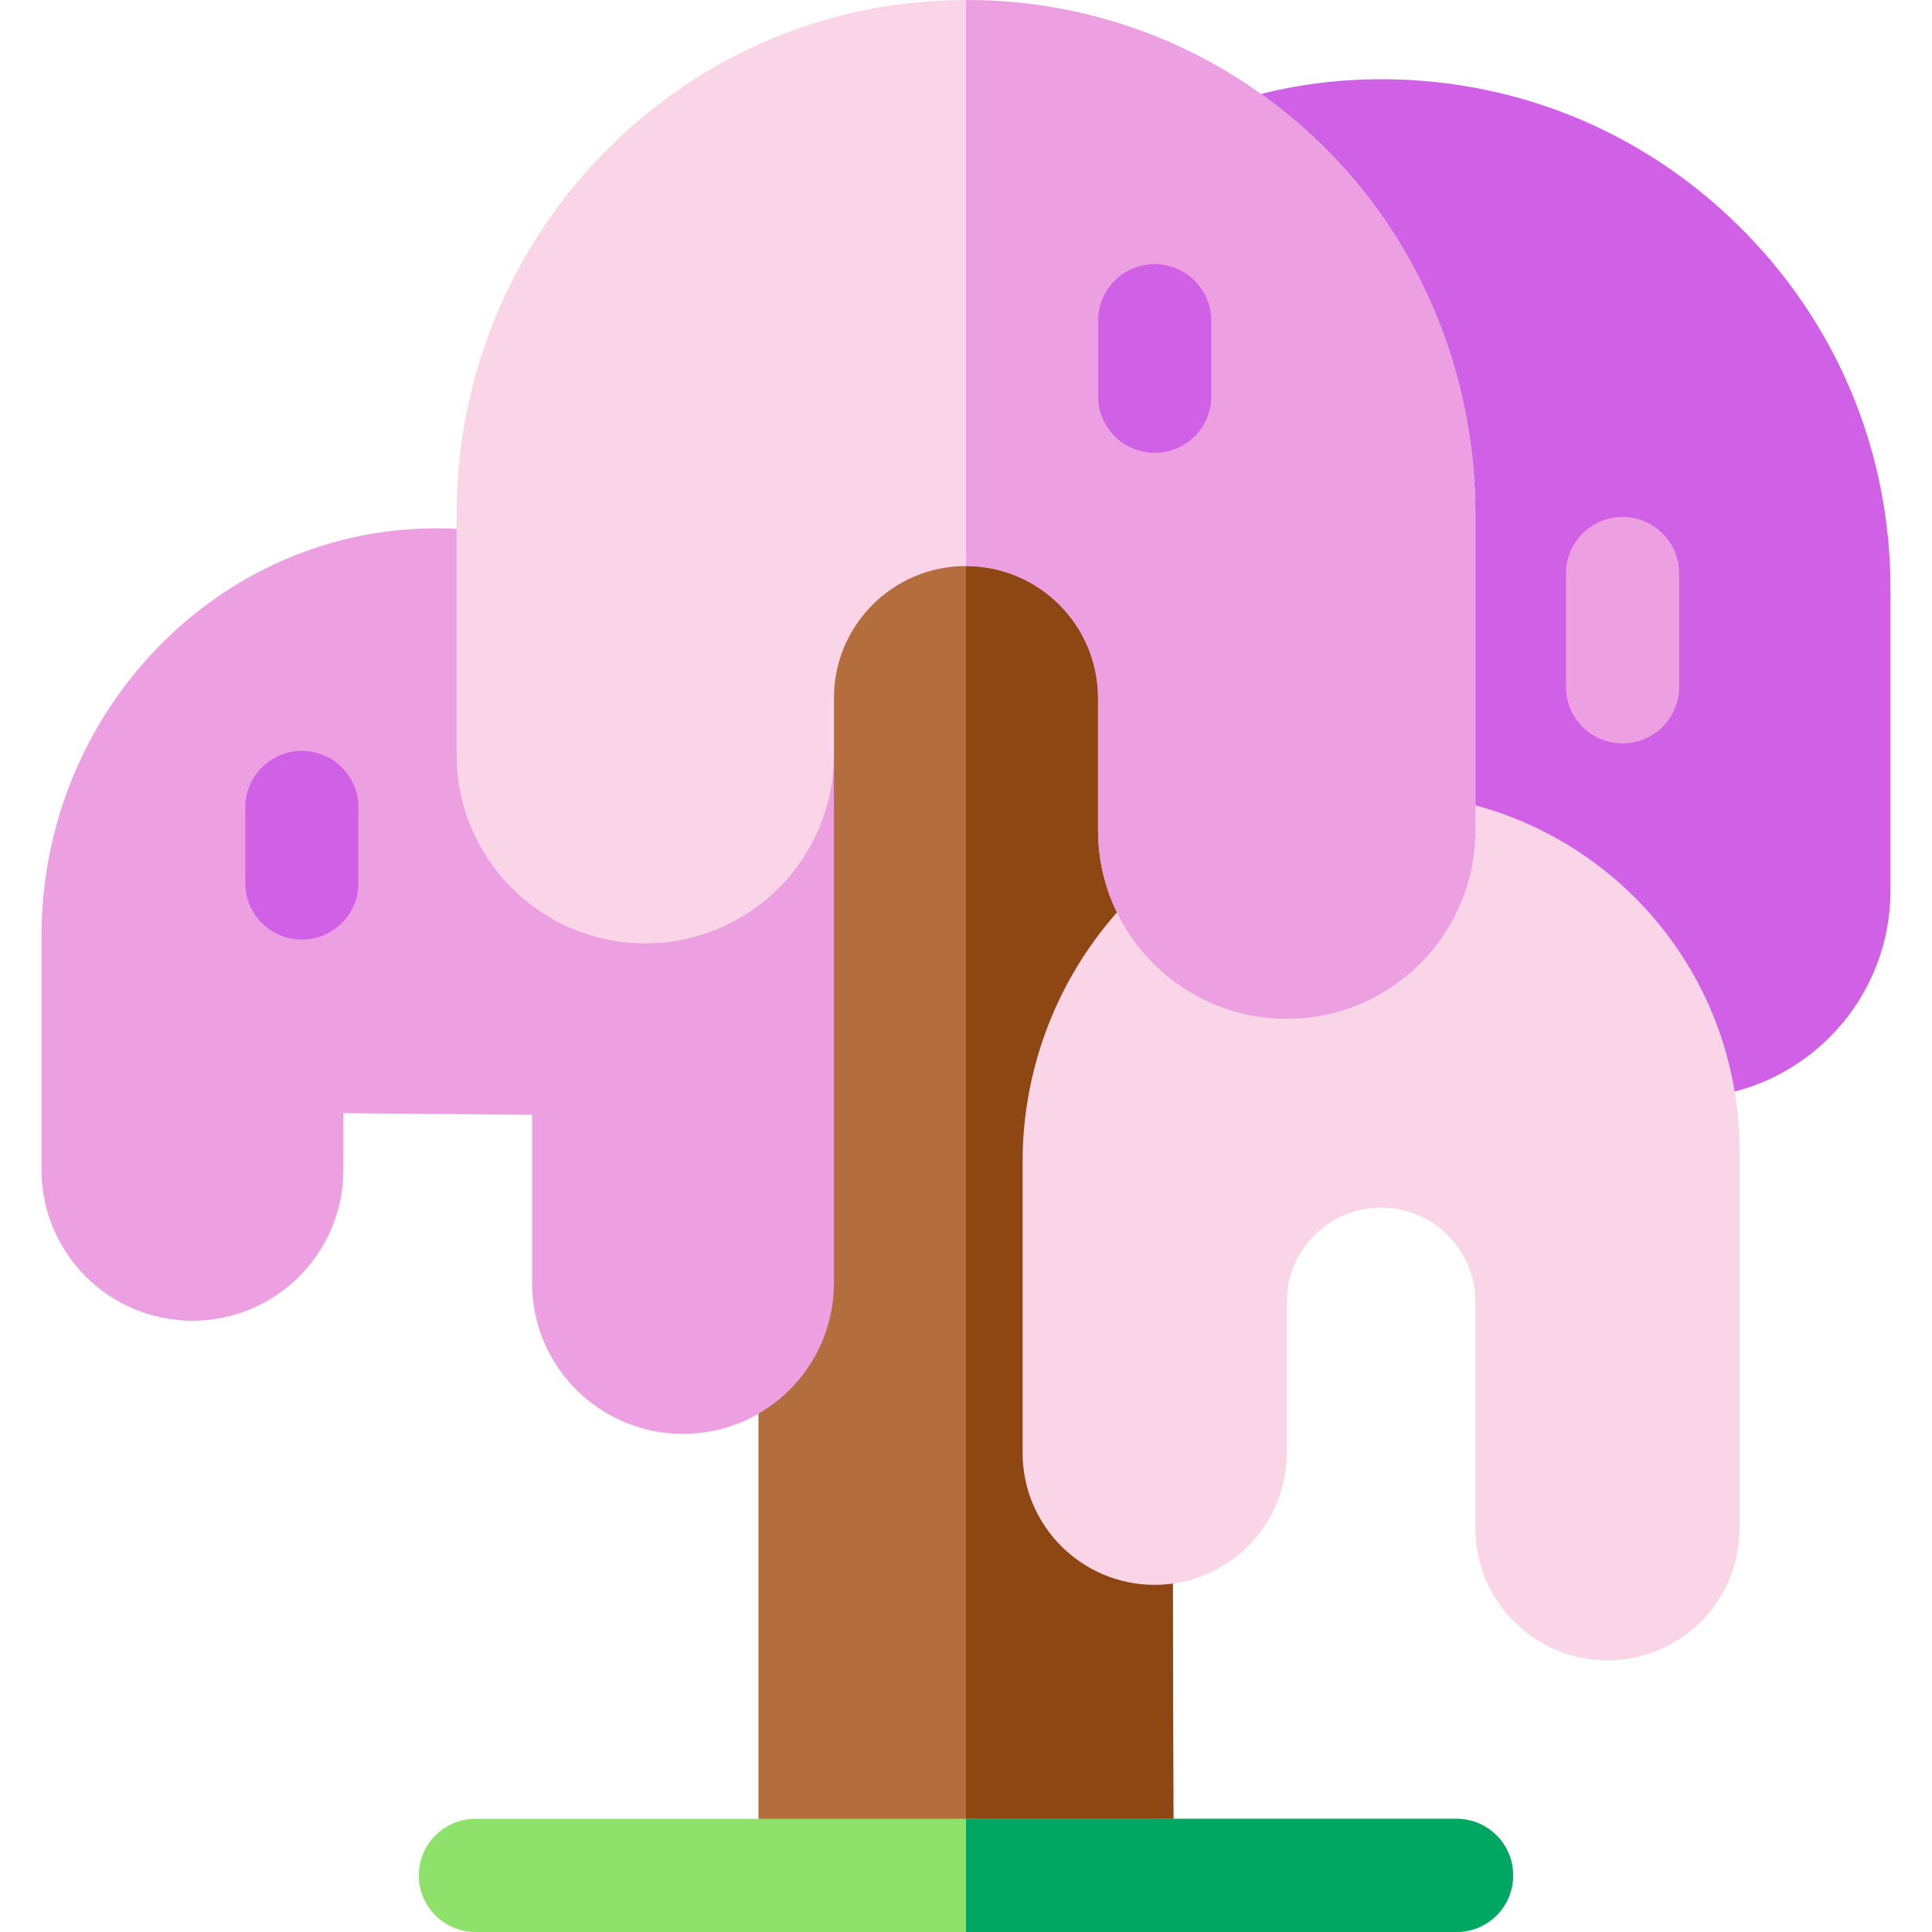 <svg id="Capa_1" enable-background="new 0 0 512 512" height="512" viewBox="0 0 512 512" width="512" xmlns="http://www.w3.org/2000/svg"><g><path d="m446 291c-2.151 0-4.35-.133-6.551-.396h-108.404c-8.284 0-15-6.716-15-15v-234.243c0-6.542 4.239-12.329 10.477-14.302 11.937-3.774 24.37-5.806 36.956-6.036 36.591-.687 71.038 13.055 97.1 38.643 26.067 25.595 40.422 59.807 40.422 96.334v80c0 30.327-24.673 55-55 55z" fill="#d061e7"/><path d="m201 497v-377h109.096l.904 376.957z" fill="#b46e3d"/><path d="m256 120v376.979l55-.022-.904-376.957z" fill="#8e4712"/><path d="m341 345.021v39.979c0 19.33-15.67 35-35 35-19.33 0-35-15.67-35-35v-77.26c0-27.02 11.162-53.182 30.625-71.777 1.576-1.506 3.462-2.65 5.525-3.354l62.43-21.265c2.058-.699 4.241-.944 6.402-.719 48.468 5.088 85.018 45.66 85.018 94.375v100c0 19.33-15.67 35-35 35-19.33 0-35-15.67-35-35v-59.979c0-13.807-11.193-25-25-25-13.807 0-25 11.193-25 25z" fill="#f9d5e7"/><path d="m386 512h-260c-8.284 0-15-6.716-15-15s6.716-15 15-15h260c8.284 0 15 6.716 15 15s-6.716 15-15 15z" fill="#8ee26b"/><path d="m386 482h-130v30h130c8.284 0 15-6.716 15-15s-6.716-15-15-15z" fill="#00a763"/><path d="m221 340v-182.675c0-8.284-6.716-15-15-15h-68.378c-9.518-2.006-19.123-2.713-28.582-2.1-54.976 3.561-98.04 50.937-98.04 107.858v61.917c0 22.091 17.909 40 40 40 22.091 0 40-17.909 40-40v-15l50 .435v44.565c0 22.091 17.909 40 40 40 22.091 0 40-17.909 40-40z" fill="#eca0e2"/><path d="m341 270.002c-27.614 0-50-22.386-50-50v-35c0-19.33-15.67-35-35-35-19.33 0-35 15.67-35 35v15c0 27.614-22.386 50-50 50-27.614 0-50-22.386-50-50v-63.697c0-35.539 13.54-69.227 38.127-94.857 24.732-25.783 57.874-40.486 93.319-41.399h.001c36.276-.955 70.626 12.312 96.798 37.33 26.954 25.764 41.755 61.736 41.755 99.023v83.6c0 27.615-22.386 50-50 50z" fill="#f9d5e7"/><path d="m430 197c-8.284 0-15-6.716-15-15v-30c0-8.284 6.716-15 15-15s15 6.716 15 15v30c0 8.284-6.716 15-15 15z" fill="#eca0e2"/><path d="m349.246 37.378c-25.317-24.199-58.285-37.402-93.246-37.376v150c19.33 0 35 15.67 35 35v35c0 27.614 22.386 50 50 50 27.614 0 50-22.386 50-50v-83.6c0-37.287-14.801-73.259-41.754-99.024z" fill="#eca0e2"/><g fill="#d061e7"><path d="m80 249c-8.284 0-15-6.716-15-15v-20c0-8.284 6.716-15 15-15s15 6.716 15 15v20c0 8.284-6.716 15-15 15z"/><path d="m306 120c-8.284 0-15-6.716-15-15v-20c0-8.284 6.716-15 15-15s15 6.716 15 15v20c0 8.284-6.716 15-15 15z"/></g></g></svg>